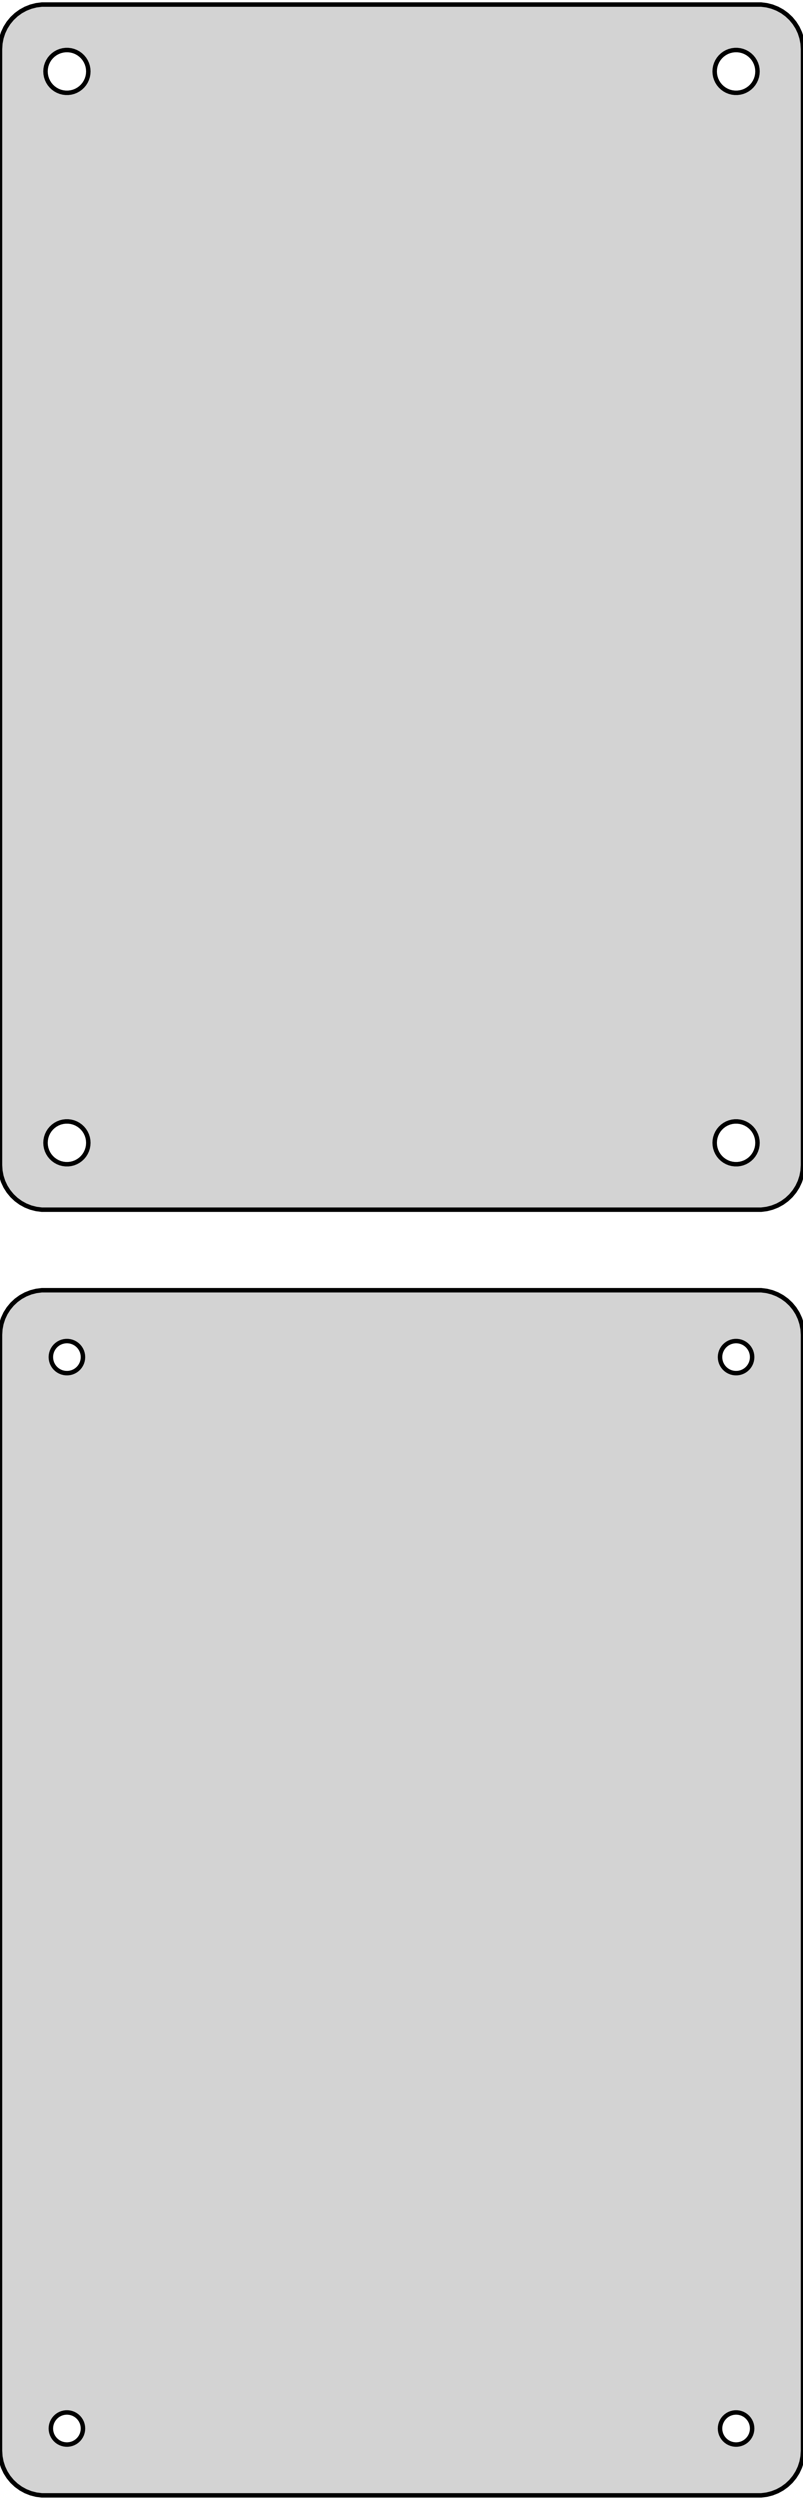 <?xml version="1.0" standalone="no"?>
<!DOCTYPE svg PUBLIC "-//W3C//DTD SVG 1.1//EN" "http://www.w3.org/Graphics/SVG/1.1/DTD/svg11.dtd">
<svg width="90mm" height="280mm" viewBox="-45 -356 90 280" xmlns="http://www.w3.org/2000/svg" version="1.1">
<title>OpenSCAD Model</title>
<path d="
M 40.937,-220.589 L 41.545,-220.745 L 42.129,-220.976 L 42.679,-221.278 L 43.187,-221.647 L 43.645,-222.077
 L 44.045,-222.561 L 44.382,-223.091 L 44.649,-223.659 L 44.843,-224.257 L 44.961,-224.873 L 45,-225.5
 L 45,-350.5 L 44.961,-351.127 L 44.843,-351.743 L 44.649,-352.341 L 44.382,-352.909 L 44.045,-353.439
 L 43.645,-353.923 L 43.187,-354.353 L 42.679,-354.722 L 42.129,-355.024 L 41.545,-355.255 L 40.937,-355.411
 L 40.314,-355.49 L -40.314,-355.49 L -40.937,-355.411 L -41.545,-355.255 L -42.129,-355.024 L -42.679,-354.722
 L -43.187,-354.353 L -43.645,-353.923 L -44.045,-353.439 L -44.382,-352.909 L -44.649,-352.341 L -44.843,-351.743
 L -44.961,-351.127 L -45,-350.5 L -45,-225.5 L -44.961,-224.873 L -44.843,-224.257 L -44.649,-223.659
 L -44.382,-223.091 L -44.045,-222.561 L -43.645,-222.077 L -43.187,-221.647 L -42.679,-221.278 L -42.129,-220.976
 L -41.545,-220.745 L -40.937,-220.589 L -40.314,-220.51 L 40.314,-220.51 z
M 37.349,-345.605 L 37.05,-345.643 L 36.758,-345.717 L 36.478,-345.828 L 36.214,-345.974 L 35.97,-346.151
 L 35.751,-346.357 L 35.558,-346.589 L 35.397,-346.844 L 35.269,-347.117 L 35.175,-347.403 L 35.119,-347.699
 L 35.1,-348 L 35.119,-348.301 L 35.175,-348.597 L 35.269,-348.883 L 35.397,-349.156 L 35.558,-349.411
 L 35.751,-349.643 L 35.97,-349.849 L 36.214,-350.026 L 36.478,-350.172 L 36.758,-350.283 L 37.05,-350.357
 L 37.349,-350.395 L 37.651,-350.395 L 37.95,-350.357 L 38.242,-350.283 L 38.522,-350.172 L 38.786,-350.026
 L 39.03,-349.849 L 39.249,-349.643 L 39.442,-349.411 L 39.603,-349.156 L 39.731,-348.883 L 39.825,-348.597
 L 39.881,-348.301 L 39.9,-348 L 39.881,-347.699 L 39.825,-347.403 L 39.731,-347.117 L 39.603,-346.844
 L 39.442,-346.589 L 39.249,-346.357 L 39.03,-346.151 L 38.786,-345.974 L 38.522,-345.828 L 38.242,-345.717
 L 37.95,-345.643 L 37.651,-345.605 z
M -37.651,-345.605 L -37.95,-345.643 L -38.242,-345.717 L -38.522,-345.828 L -38.786,-345.974 L -39.03,-346.151
 L -39.249,-346.357 L -39.442,-346.589 L -39.603,-346.844 L -39.731,-347.117 L -39.825,-347.403 L -39.881,-347.699
 L -39.9,-348 L -39.881,-348.301 L -39.825,-348.597 L -39.731,-348.883 L -39.603,-349.156 L -39.442,-349.411
 L -39.249,-349.643 L -39.03,-349.849 L -38.786,-350.026 L -38.522,-350.172 L -38.242,-350.283 L -37.95,-350.357
 L -37.651,-350.395 L -37.349,-350.395 L -37.05,-350.357 L -36.758,-350.283 L -36.478,-350.172 L -36.214,-350.026
 L -35.97,-349.849 L -35.751,-349.643 L -35.558,-349.411 L -35.397,-349.156 L -35.269,-348.883 L -35.175,-348.597
 L -35.119,-348.301 L -35.1,-348 L -35.119,-347.699 L -35.175,-347.403 L -35.269,-347.117 L -35.397,-346.844
 L -35.558,-346.589 L -35.751,-346.357 L -35.97,-346.151 L -36.214,-345.974 L -36.478,-345.828 L -36.758,-345.717
 L -37.05,-345.643 L -37.349,-345.605 z
M 37.349,-225.605 L 37.05,-225.643 L 36.758,-225.717 L 36.478,-225.828 L 36.214,-225.974 L 35.97,-226.151
 L 35.751,-226.357 L 35.558,-226.589 L 35.397,-226.844 L 35.269,-227.117 L 35.175,-227.403 L 35.119,-227.699
 L 35.1,-228 L 35.119,-228.301 L 35.175,-228.597 L 35.269,-228.883 L 35.397,-229.156 L 35.558,-229.411
 L 35.751,-229.643 L 35.97,-229.849 L 36.214,-230.026 L 36.478,-230.172 L 36.758,-230.283 L 37.05,-230.357
 L 37.349,-230.395 L 37.651,-230.395 L 37.95,-230.357 L 38.242,-230.283 L 38.522,-230.172 L 38.786,-230.026
 L 39.03,-229.849 L 39.249,-229.643 L 39.442,-229.411 L 39.603,-229.156 L 39.731,-228.883 L 39.825,-228.597
 L 39.881,-228.301 L 39.9,-228 L 39.881,-227.699 L 39.825,-227.403 L 39.731,-227.117 L 39.603,-226.844
 L 39.442,-226.589 L 39.249,-226.357 L 39.03,-226.151 L 38.786,-225.974 L 38.522,-225.828 L 38.242,-225.717
 L 37.95,-225.643 L 37.651,-225.605 z
M -37.651,-225.605 L -37.95,-225.643 L -38.242,-225.717 L -38.522,-225.828 L -38.786,-225.974 L -39.03,-226.151
 L -39.249,-226.357 L -39.442,-226.589 L -39.603,-226.844 L -39.731,-227.117 L -39.825,-227.403 L -39.881,-227.699
 L -39.9,-228 L -39.881,-228.301 L -39.825,-228.597 L -39.731,-228.883 L -39.603,-229.156 L -39.442,-229.411
 L -39.249,-229.643 L -39.03,-229.849 L -38.786,-230.026 L -38.522,-230.172 L -38.242,-230.283 L -37.95,-230.357
 L -37.651,-230.395 L -37.349,-230.395 L -37.05,-230.357 L -36.758,-230.283 L -36.478,-230.172 L -36.214,-230.026
 L -35.97,-229.849 L -35.751,-229.643 L -35.558,-229.411 L -35.397,-229.156 L -35.269,-228.883 L -35.175,-228.597
 L -35.119,-228.301 L -35.1,-228 L -35.119,-227.699 L -35.175,-227.403 L -35.269,-227.117 L -35.397,-226.844
 L -35.558,-226.589 L -35.751,-226.357 L -35.97,-226.151 L -36.214,-225.974 L -36.478,-225.828 L -36.758,-225.717
 L -37.05,-225.643 L -37.349,-225.605 z
M 40.937,-76.589 L 41.545,-76.745 L 42.129,-76.976 L 42.679,-77.278 L 43.187,-77.647 L 43.645,-78.077
 L 44.045,-78.561 L 44.382,-79.091 L 44.649,-79.659 L 44.843,-80.257 L 44.961,-80.873 L 45,-81.5
 L 45,-206.5 L 44.961,-207.127 L 44.843,-207.743 L 44.649,-208.341 L 44.382,-208.909 L 44.045,-209.439
 L 43.645,-209.923 L 43.187,-210.353 L 42.679,-210.722 L 42.129,-211.024 L 41.545,-211.255 L 40.937,-211.411
 L 40.314,-211.49 L -40.314,-211.49 L -40.937,-211.411 L -41.545,-211.255 L -42.129,-211.024 L -42.679,-210.722
 L -43.187,-210.353 L -43.645,-209.923 L -44.045,-209.439 L -44.382,-208.909 L -44.649,-208.341 L -44.843,-207.743
 L -44.961,-207.127 L -45,-206.5 L -45,-81.5 L -44.961,-80.873 L -44.843,-80.257 L -44.649,-79.659
 L -44.382,-79.091 L -44.045,-78.561 L -43.645,-78.077 L -43.187,-77.647 L -42.679,-77.278 L -42.129,-76.976
 L -41.545,-76.745 L -40.937,-76.589 L -40.314,-76.51 L 40.314,-76.51 z
M 37.387,-202.204 L 37.163,-202.232 L 36.944,-202.288 L 36.734,-202.371 L 36.535,-202.48 L 36.353,-202.613
 L 36.188,-202.768 L 36.044,-202.942 L 35.923,-203.133 L 35.826,-203.337 L 35.757,-203.552 L 35.714,-203.774
 L 35.7,-204 L 35.714,-204.226 L 35.757,-204.448 L 35.826,-204.663 L 35.923,-204.867 L 36.044,-205.058
 L 36.188,-205.232 L 36.353,-205.387 L 36.535,-205.52 L 36.734,-205.629 L 36.944,-205.712 L 37.163,-205.768
 L 37.387,-205.796 L 37.613,-205.796 L 37.837,-205.768 L 38.056,-205.712 L 38.266,-205.629 L 38.465,-205.52
 L 38.647,-205.387 L 38.812,-205.232 L 38.956,-205.058 L 39.077,-204.867 L 39.174,-204.663 L 39.243,-204.448
 L 39.286,-204.226 L 39.3,-204 L 39.286,-203.774 L 39.243,-203.552 L 39.174,-203.337 L 39.077,-203.133
 L 38.956,-202.942 L 38.812,-202.768 L 38.647,-202.613 L 38.465,-202.48 L 38.266,-202.371 L 38.056,-202.288
 L 37.837,-202.232 L 37.613,-202.204 z
M -37.613,-202.204 L -37.837,-202.232 L -38.056,-202.288 L -38.266,-202.371 L -38.465,-202.48 L -38.647,-202.613
 L -38.812,-202.768 L -38.956,-202.942 L -39.077,-203.133 L -39.174,-203.337 L -39.243,-203.552 L -39.286,-203.774
 L -39.3,-204 L -39.286,-204.226 L -39.243,-204.448 L -39.174,-204.663 L -39.077,-204.867 L -38.956,-205.058
 L -38.812,-205.232 L -38.647,-205.387 L -38.465,-205.52 L -38.266,-205.629 L -38.056,-205.712 L -37.837,-205.768
 L -37.613,-205.796 L -37.387,-205.796 L -37.163,-205.768 L -36.944,-205.712 L -36.734,-205.629 L -36.535,-205.52
 L -36.353,-205.387 L -36.188,-205.232 L -36.044,-205.058 L -35.923,-204.867 L -35.826,-204.663 L -35.757,-204.448
 L -35.714,-204.226 L -35.7,-204 L -35.714,-203.774 L -35.757,-203.552 L -35.826,-203.337 L -35.923,-203.133
 L -36.044,-202.942 L -36.188,-202.768 L -36.353,-202.613 L -36.535,-202.48 L -36.734,-202.371 L -36.944,-202.288
 L -37.163,-202.232 L -37.387,-202.204 z
M -37.613,-82.204 L -37.837,-82.232 L -38.056,-82.288 L -38.266,-82.371 L -38.465,-82.48 L -38.647,-82.613
 L -38.812,-82.768 L -38.956,-82.942 L -39.077,-83.133 L -39.174,-83.337 L -39.243,-83.552 L -39.286,-83.774
 L -39.3,-84 L -39.286,-84.226 L -39.243,-84.448 L -39.174,-84.663 L -39.077,-84.867 L -38.956,-85.058
 L -38.812,-85.232 L -38.647,-85.387 L -38.465,-85.52 L -38.266,-85.629 L -38.056,-85.712 L -37.837,-85.768
 L -37.613,-85.796 L -37.387,-85.796 L -37.163,-85.768 L -36.944,-85.712 L -36.734,-85.629 L -36.535,-85.52
 L -36.353,-85.387 L -36.188,-85.232 L -36.044,-85.058 L -35.923,-84.867 L -35.826,-84.663 L -35.757,-84.448
 L -35.714,-84.226 L -35.7,-84 L -35.714,-83.774 L -35.757,-83.552 L -35.826,-83.337 L -35.923,-83.133
 L -36.044,-82.942 L -36.188,-82.768 L -36.353,-82.613 L -36.535,-82.48 L -36.734,-82.371 L -36.944,-82.288
 L -37.163,-82.232 L -37.387,-82.204 z
M 37.387,-82.204 L 37.163,-82.232 L 36.944,-82.288 L 36.734,-82.371 L 36.535,-82.48 L 36.353,-82.613
 L 36.188,-82.768 L 36.044,-82.942 L 35.923,-83.133 L 35.826,-83.337 L 35.757,-83.552 L 35.714,-83.774
 L 35.7,-84 L 35.714,-84.226 L 35.757,-84.448 L 35.826,-84.663 L 35.923,-84.867 L 36.044,-85.058
 L 36.188,-85.232 L 36.353,-85.387 L 36.535,-85.52 L 36.734,-85.629 L 36.944,-85.712 L 37.163,-85.768
 L 37.387,-85.796 L 37.613,-85.796 L 37.837,-85.768 L 38.056,-85.712 L 38.266,-85.629 L 38.465,-85.52
 L 38.647,-85.387 L 38.812,-85.232 L 38.956,-85.058 L 39.077,-84.867 L 39.174,-84.663 L 39.243,-84.448
 L 39.286,-84.226 L 39.3,-84 L 39.286,-83.774 L 39.243,-83.552 L 39.174,-83.337 L 39.077,-83.133
 L 38.956,-82.942 L 38.812,-82.768 L 38.647,-82.613 L 38.465,-82.48 L 38.266,-82.371 L 38.056,-82.288
 L 37.837,-82.232 L 37.613,-82.204 z
" stroke="black" fill="lightgray" stroke-width="0.5"/>
</svg>
